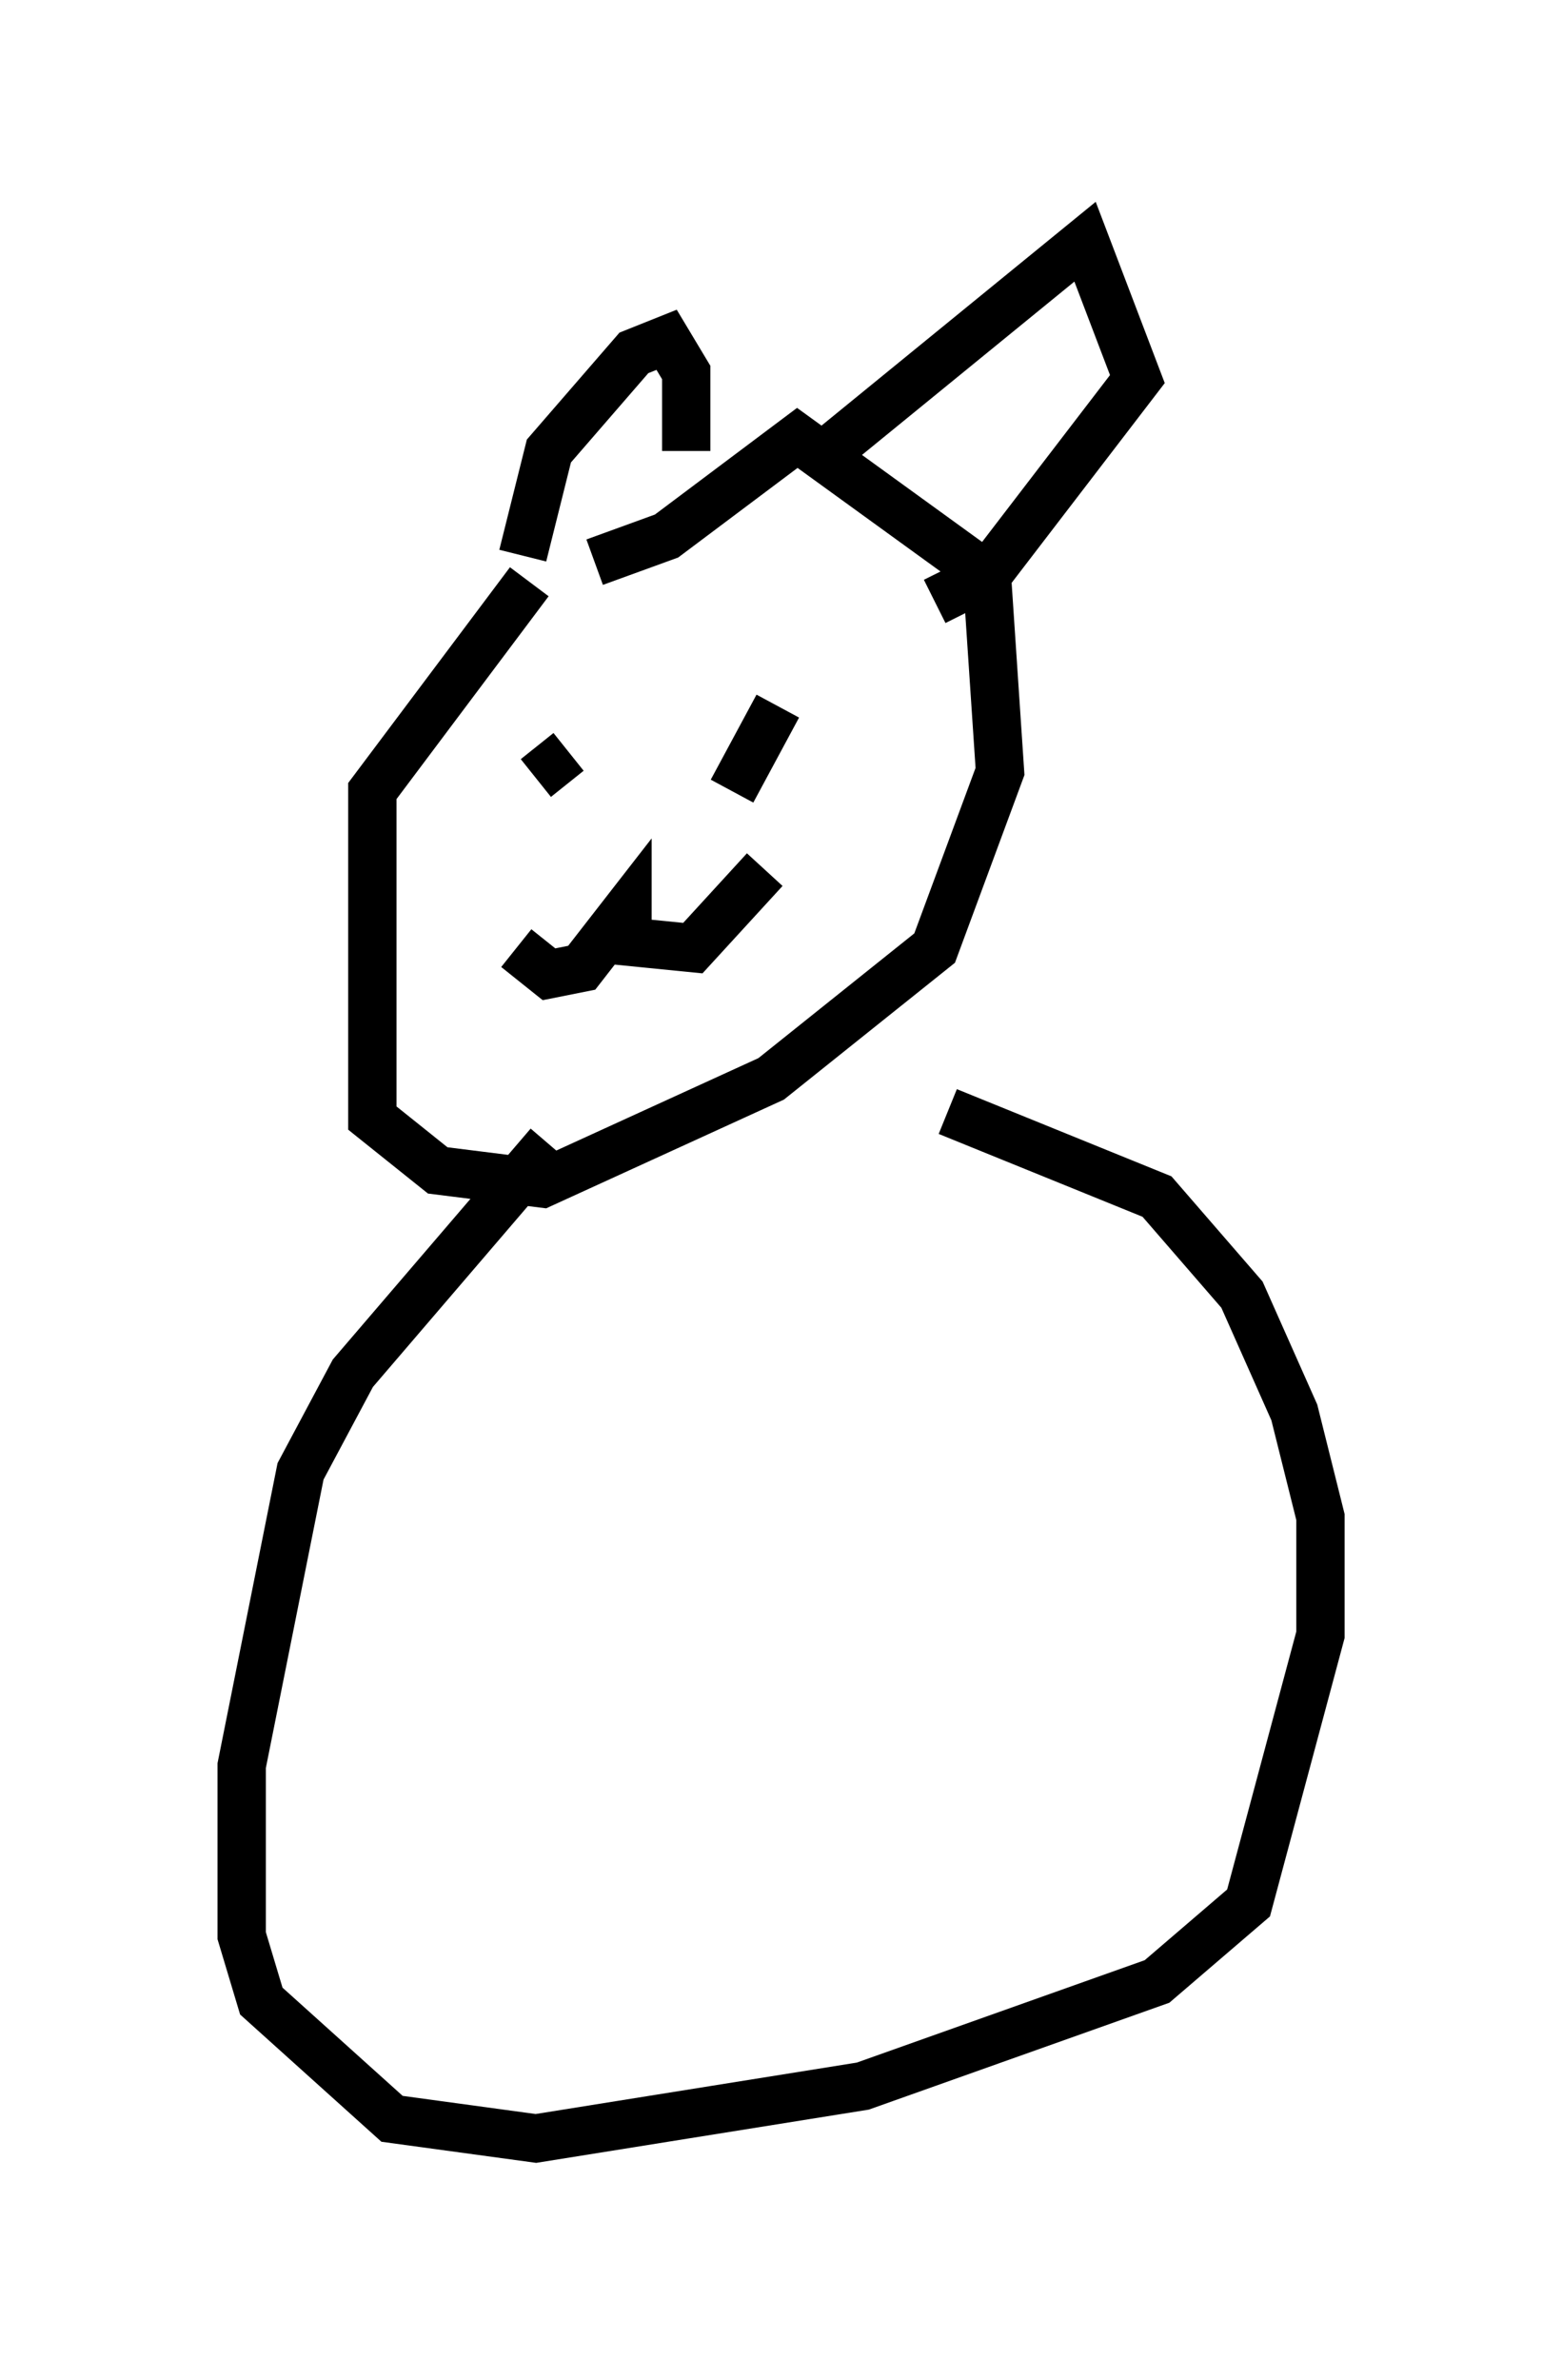 <?xml version="1.0" encoding="utf-8" ?>
<svg baseProfile="full" height="49.242" version="1.1" width="32.327" xmlns="http://www.w3.org/2000/svg" xmlns:ev="http://www.w3.org/2001/xml-events" xmlns:xlink="http://www.w3.org/1999/xlink"><defs /><rect fill="white" height="49.242" width="32.327" x="0" y="0" /><path d="M13.254, 10.142 m-2.3, 1.894 l-3.248, 4.33 0.0, 6.766 l1.353, 1.083 2.165, 0.271 l4.736, -2.165 3.383, -2.706 l1.353, -3.654 -0.271, -4.059 l-3.924, -2.842 -2.706, 2.03 l-1.488, 0.541 m-1.488, -0.135 l0.541, -2.165 1.759, -2.03 l0.677, -0.271 0.406, 0.677 l0.0, 1.624 m3.112, -0.135 l5.142, -4.195 1.083, 2.842 l-3.112, 4.059 -1.083, 0.541 m-8.254, 3.654 l0.0, 0.0 m0.0, 0.0 l0.677, -0.541 m4.33, -0.947 l-0.947, 1.759 m-4.465, 3.248 l0.677, 0.541 0.677, -0.135 l0.947, -1.218 0.0, 0.677 l1.353, 0.135 1.488, -1.624 m-4.465, 5.683 l-4.059, 4.736 -1.083, 2.03 l-1.218, 6.089 0.0, 3.518 l0.406, 1.353 2.706, 2.436 l2.977, 0.406 6.766, -1.083 l6.089, -2.165 1.894, -1.624 l1.488, -5.548 0.0, -2.436 l-0.541, -2.165 -1.083, -2.436 l-1.759, -2.03 -4.33, -1.759 " fill="none" stroke="black" stroke-width="1" /></svg>